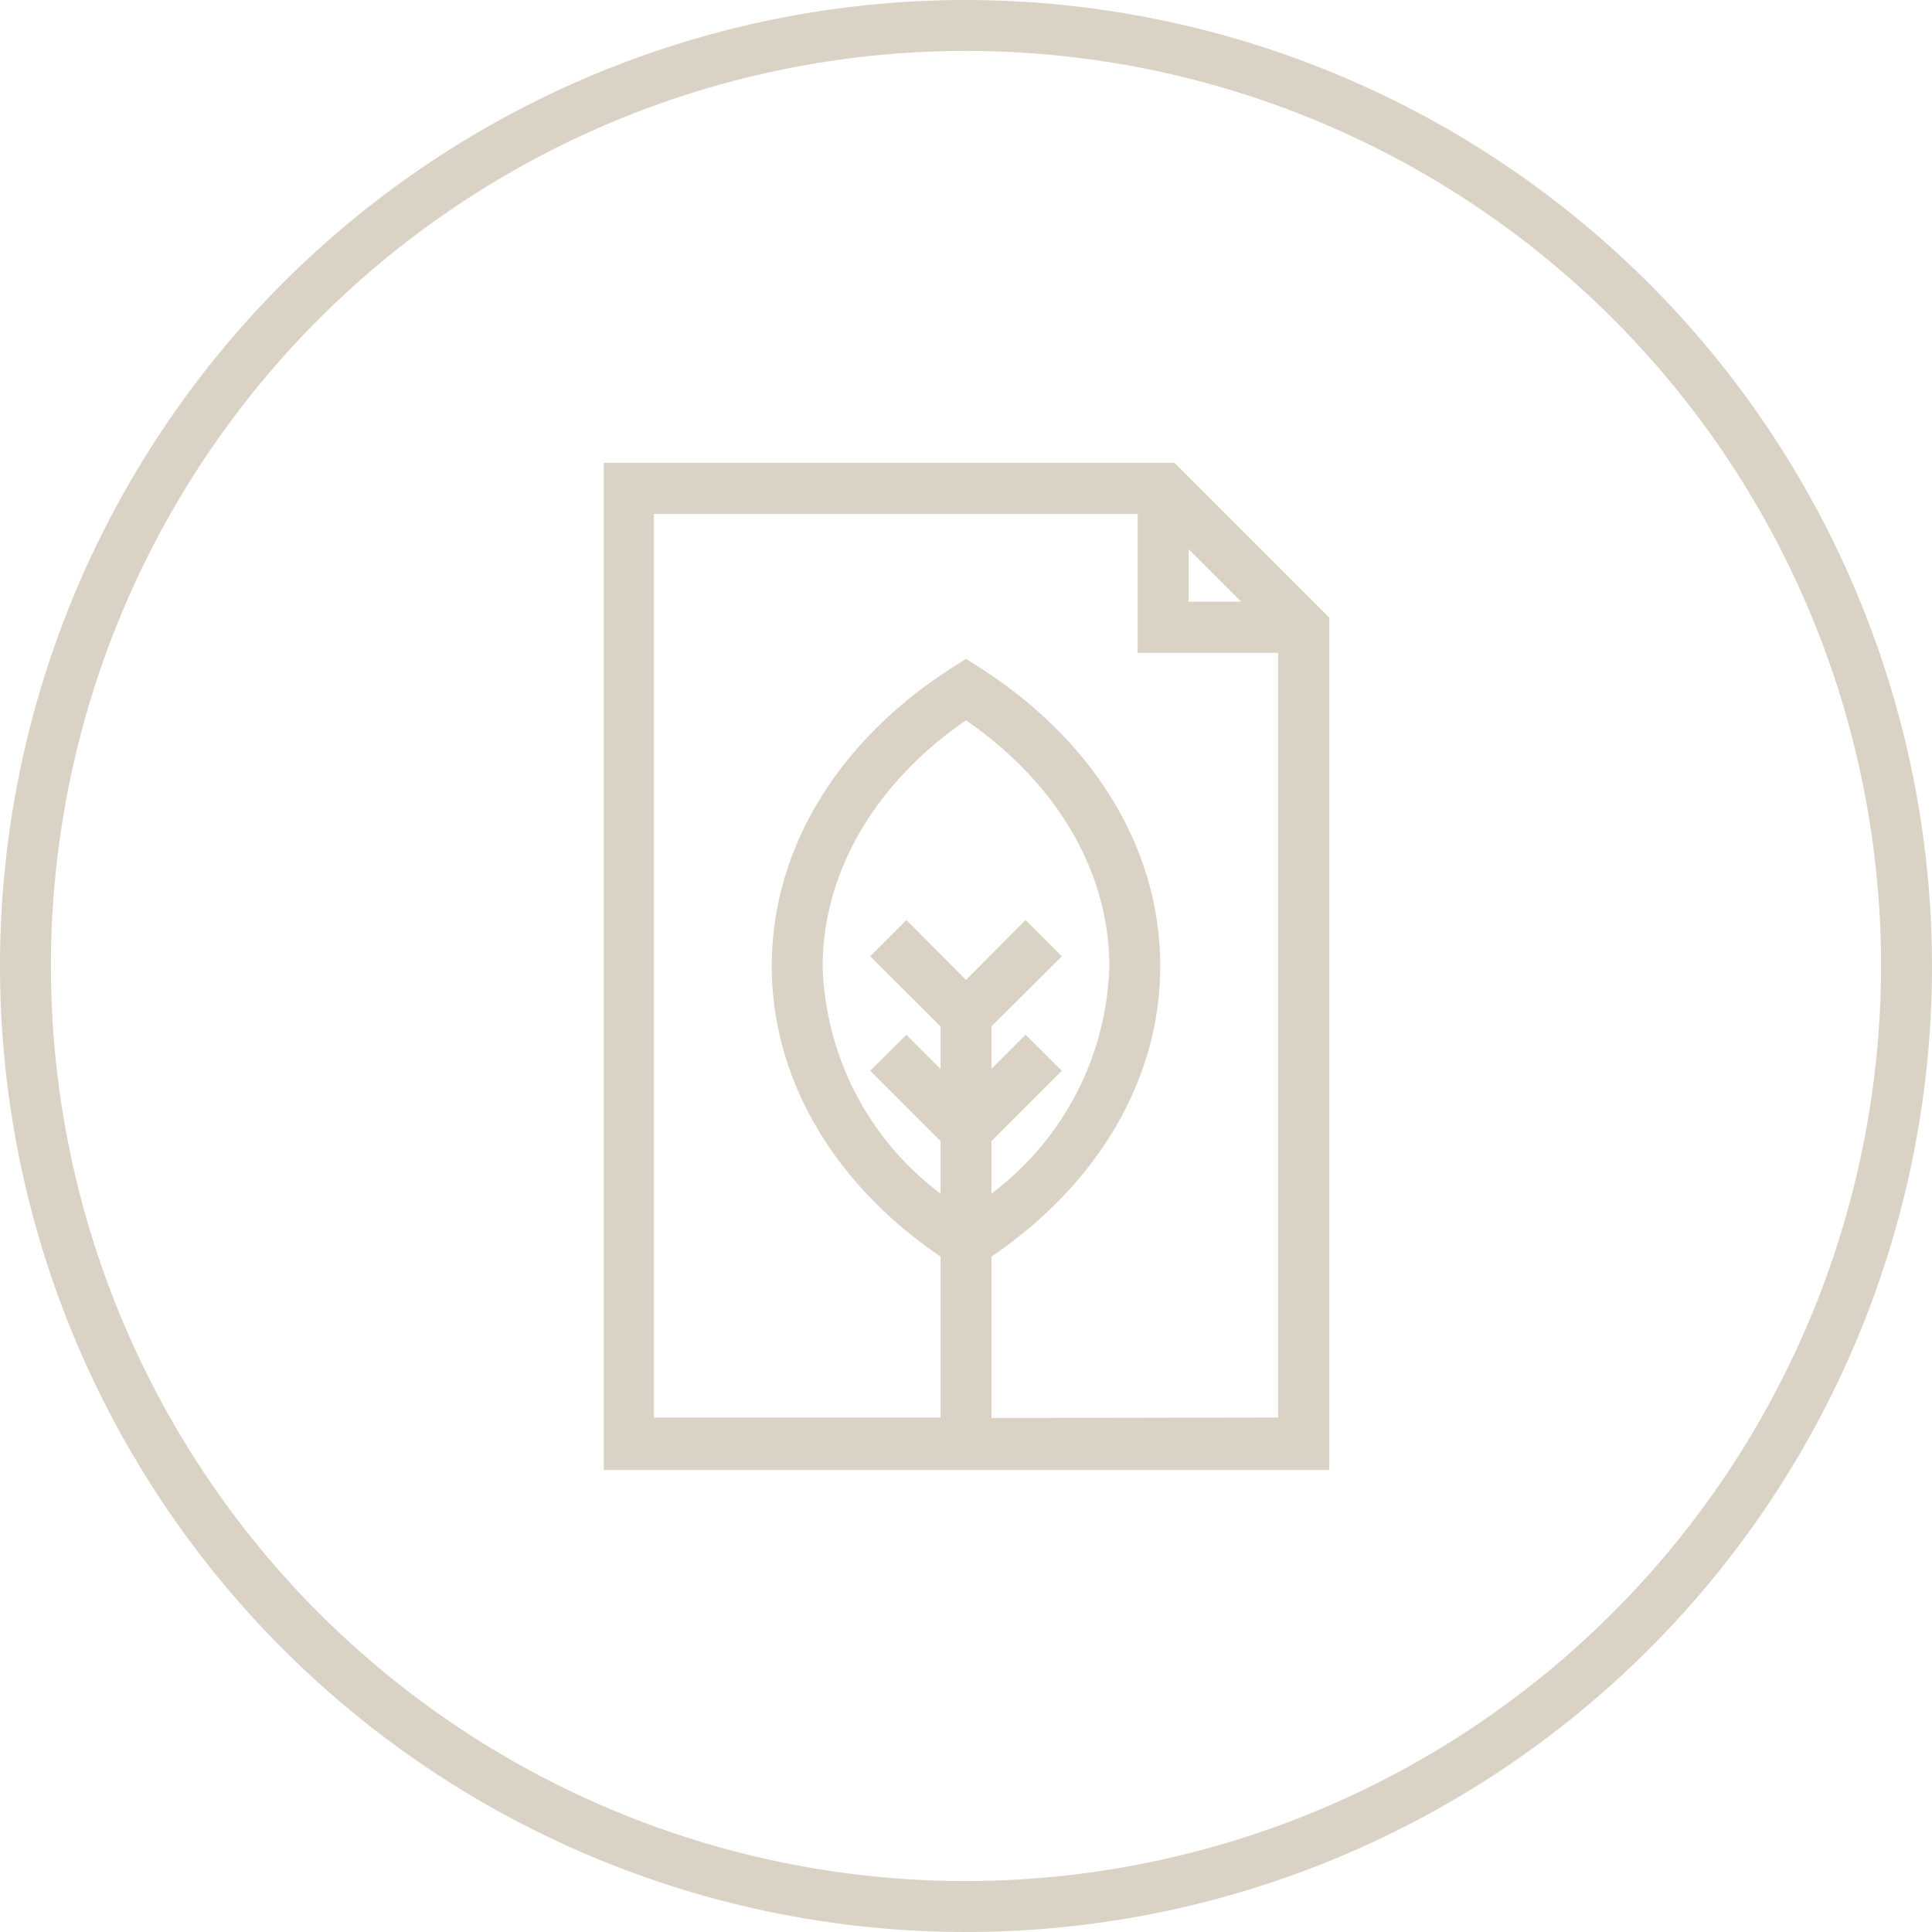 <svg xmlns="http://www.w3.org/2000/svg" viewBox="0 0 73.6 73.6"><defs><style>.cls-1{fill:#dad3c5;}</style></defs><title>Asset 3</title><g id="Layer_2" data-name="Layer 2"><g id="Layer_1-2" data-name="Layer 1"><path class="cls-1" d="M36.8,0A36.8,36.8,0,1,0,73.6,36.8,36.84,36.84,0,0,0,36.8,0Zm0,71.66A34.86,34.86,0,1,1,71.66,36.8,34.9,34.9,0,0,1,36.8,71.66Z"/><path class="cls-1" d="M44.74,17.63H23V56H50.64V23.53l-5.9-5.9Zm.54,3.29,2,2h-2ZM37.77,43.47l2.68-2.68-1.38-1.37-1.3,1.3V39.1l2.68-2.67-1.38-1.38L36.8,37.33l-2.27-2.28-1.38,1.38,2.68,2.67v1.62l-1.3-1.3-1.38,1.37,2.68,2.68v2a11.23,11.23,0,0,1-4.49-8.65c0-3.59,2-7,5.46-9.38,3.48,2.4,5.46,5.79,5.46,9.38a11.23,11.23,0,0,1-4.49,8.65Zm0,10.55V47.87c4.09-2.78,6.43-6.79,6.43-11.07,0-4.44-2.51-8.58-6.88-11.37l-.52-.33-.52.33c-4.37,2.79-6.88,6.93-6.88,11.37,0,4.28,2.34,8.29,6.43,11.07V54H24.91V19.58H43.34v5.29h5.35V54Z"/></g></g></svg>